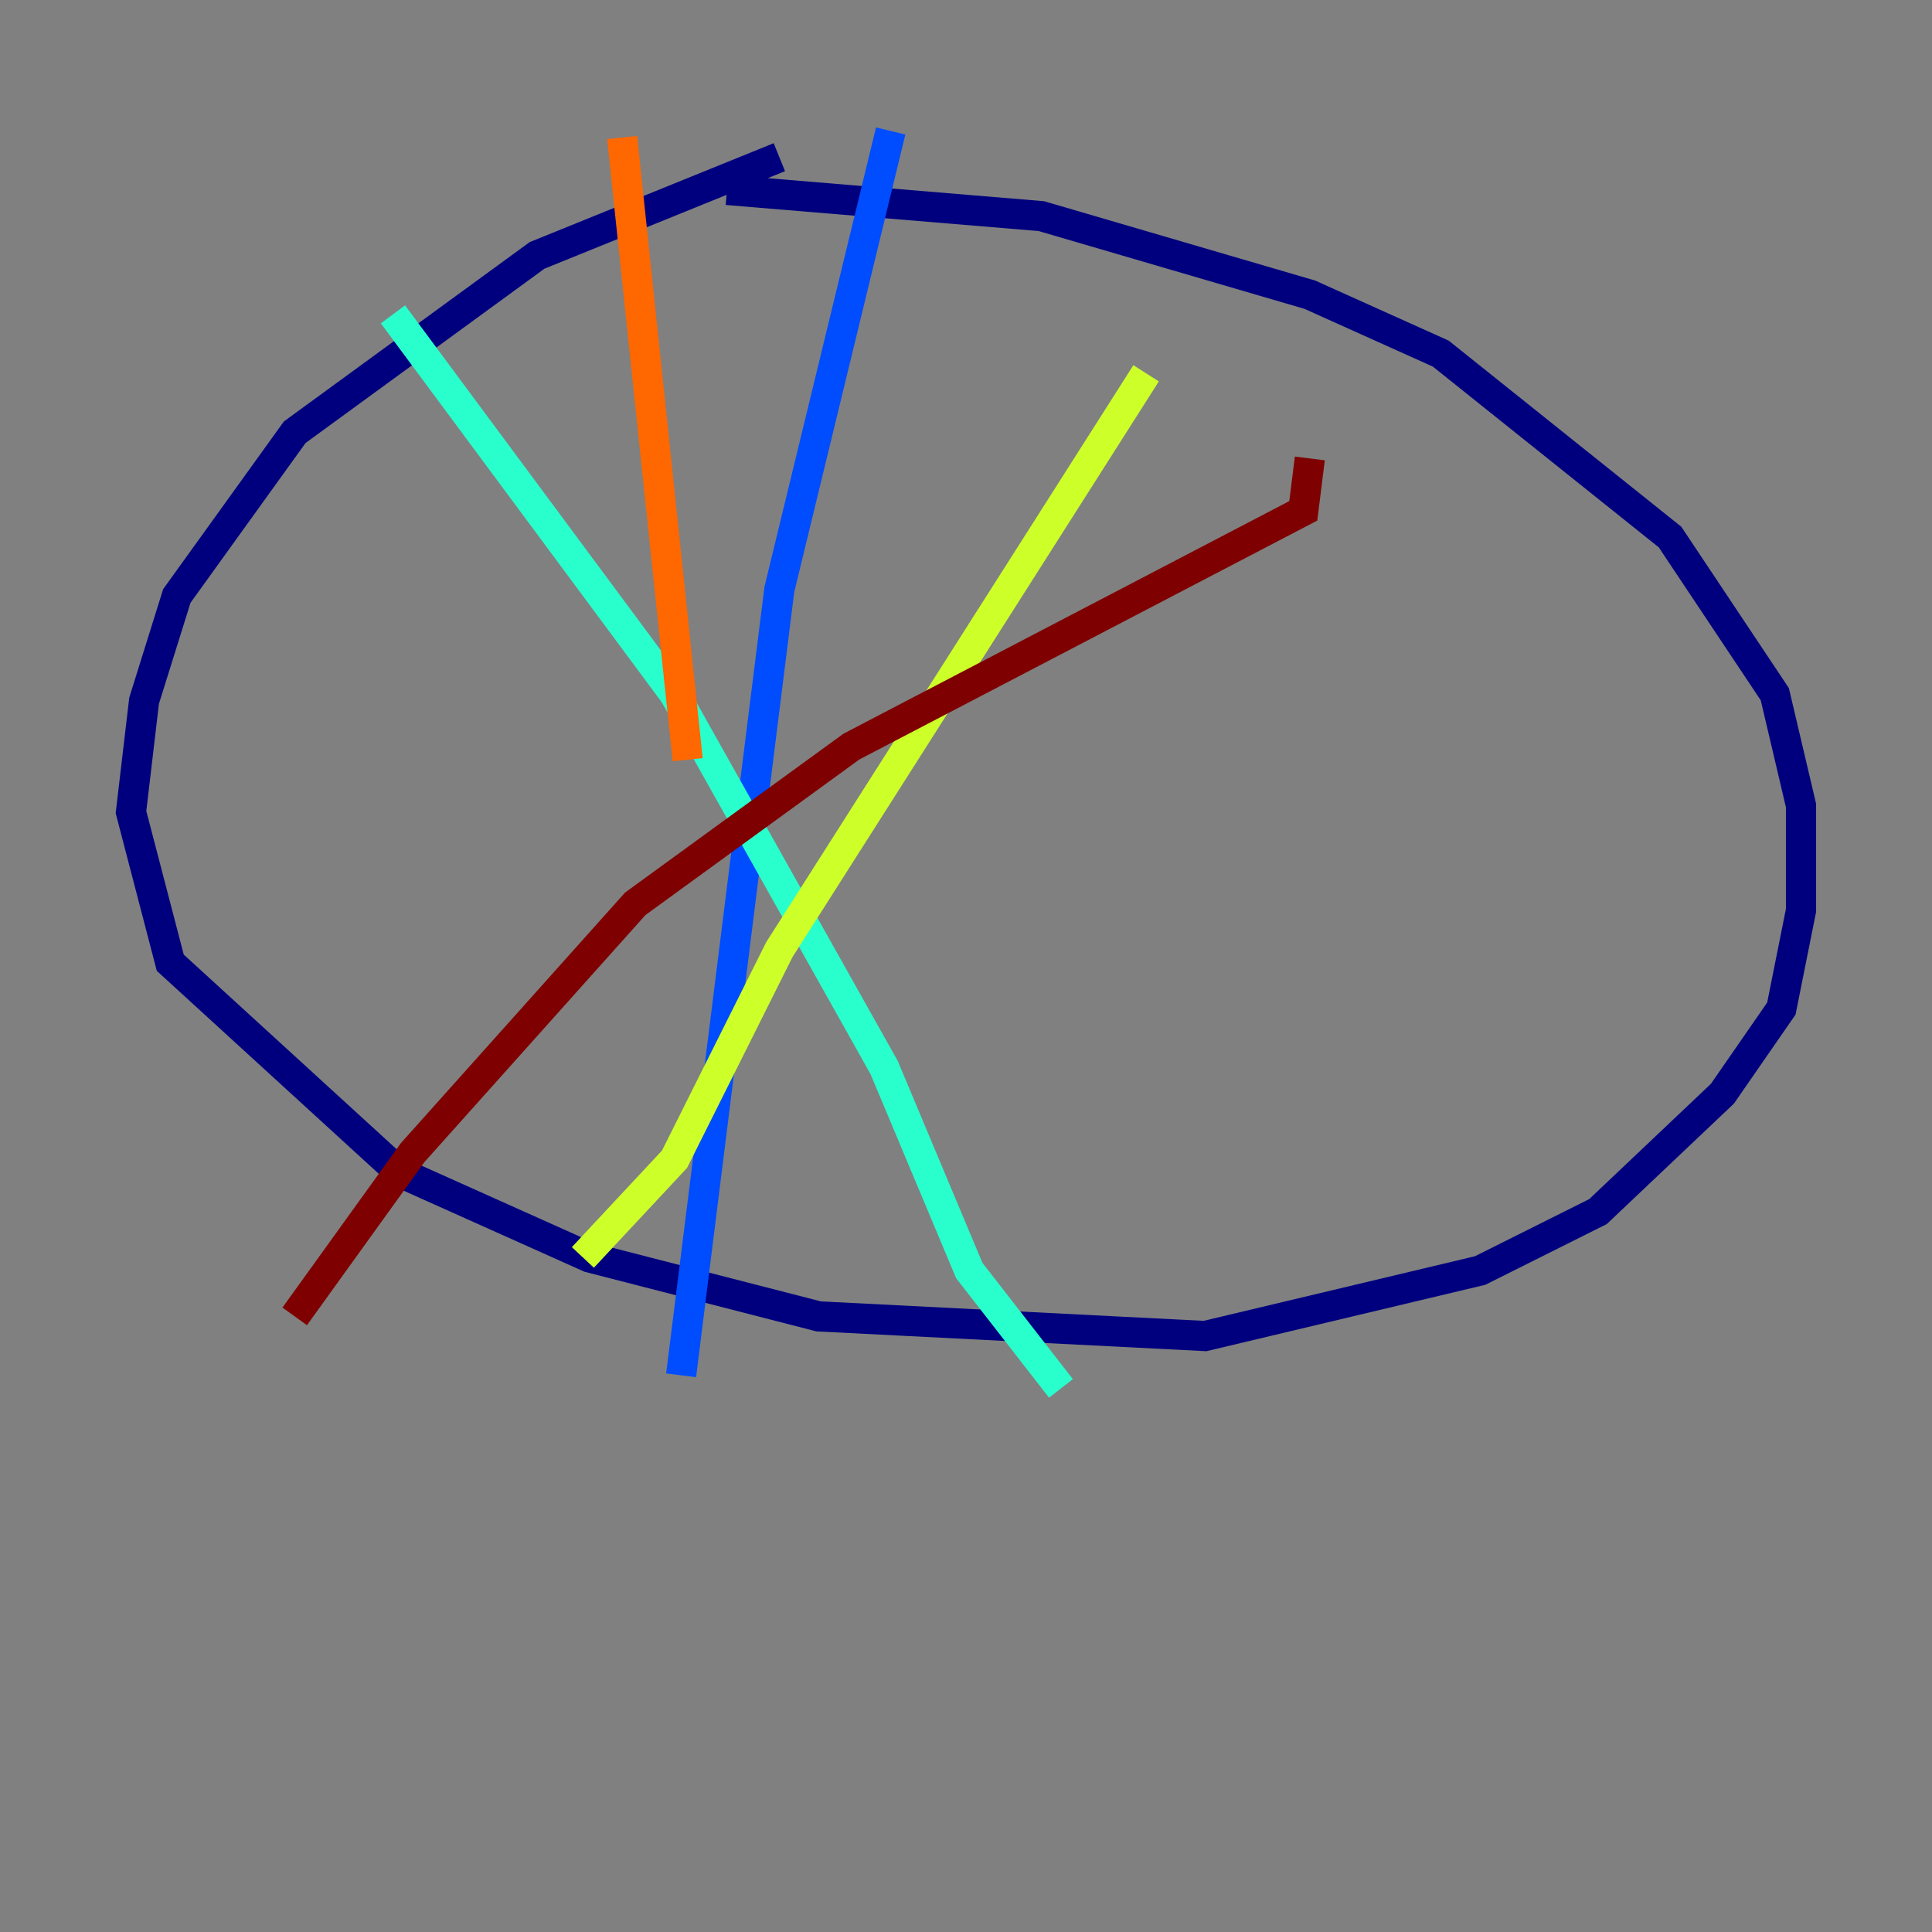 <?xml version="1.0" encoding="utf-8" ?>
<svg baseProfile="tiny" height="128" version="1.2" viewBox="0,0,128,128" width="128" xmlns="http://www.w3.org/2000/svg" xmlns:ev="http://www.w3.org/2001/xml-events" xmlns:xlink="http://www.w3.org/1999/xlink"><rect x="0" y="0" width="128" height="128" fill="#808080" stroke="none"/><defs /><polyline fill="none" points="51.634,10.414 35.58,16.922 19.525,28.637 11.715,39.485 9.546,46.427 8.678,53.803 11.281,63.783 26.468,77.668 39.051,83.308 54.237,87.214 79.837,88.515 98.061,84.176 105.871,80.271 114.115,72.461 118.02,66.82 119.322,60.312 119.322,53.37 117.586,45.993 110.644,35.58 95.458,23.43 86.78,19.525 68.99,14.319 48.163,12.583" stroke="#00007f" stroke-width="2" /><polyline fill="none" points="59.01,8.678 51.634,39.051 45.125,91.119" stroke="#004cff" stroke-width="2" /><polyline fill="none" points="26.034,20.827 44.691,45.993 58.576,70.725 64.217,84.176 70.291,91.986" stroke="#29ffcd" stroke-width="2" /><polyline fill="none" points="75.932,24.732 51.634,62.915 44.691,76.8 38.617,83.308" stroke="#cdff29" stroke-width="2" /><polyline fill="none" points="41.22,9.112 45.559,50.332" stroke="#ff6700" stroke-width="2" /><polyline fill="none" points="86.78,30.373 86.346,33.844 56.407,49.464 42.088,59.878 27.336,76.366 19.525,87.214" stroke="#7f0000" stroke-width="2" /></svg>